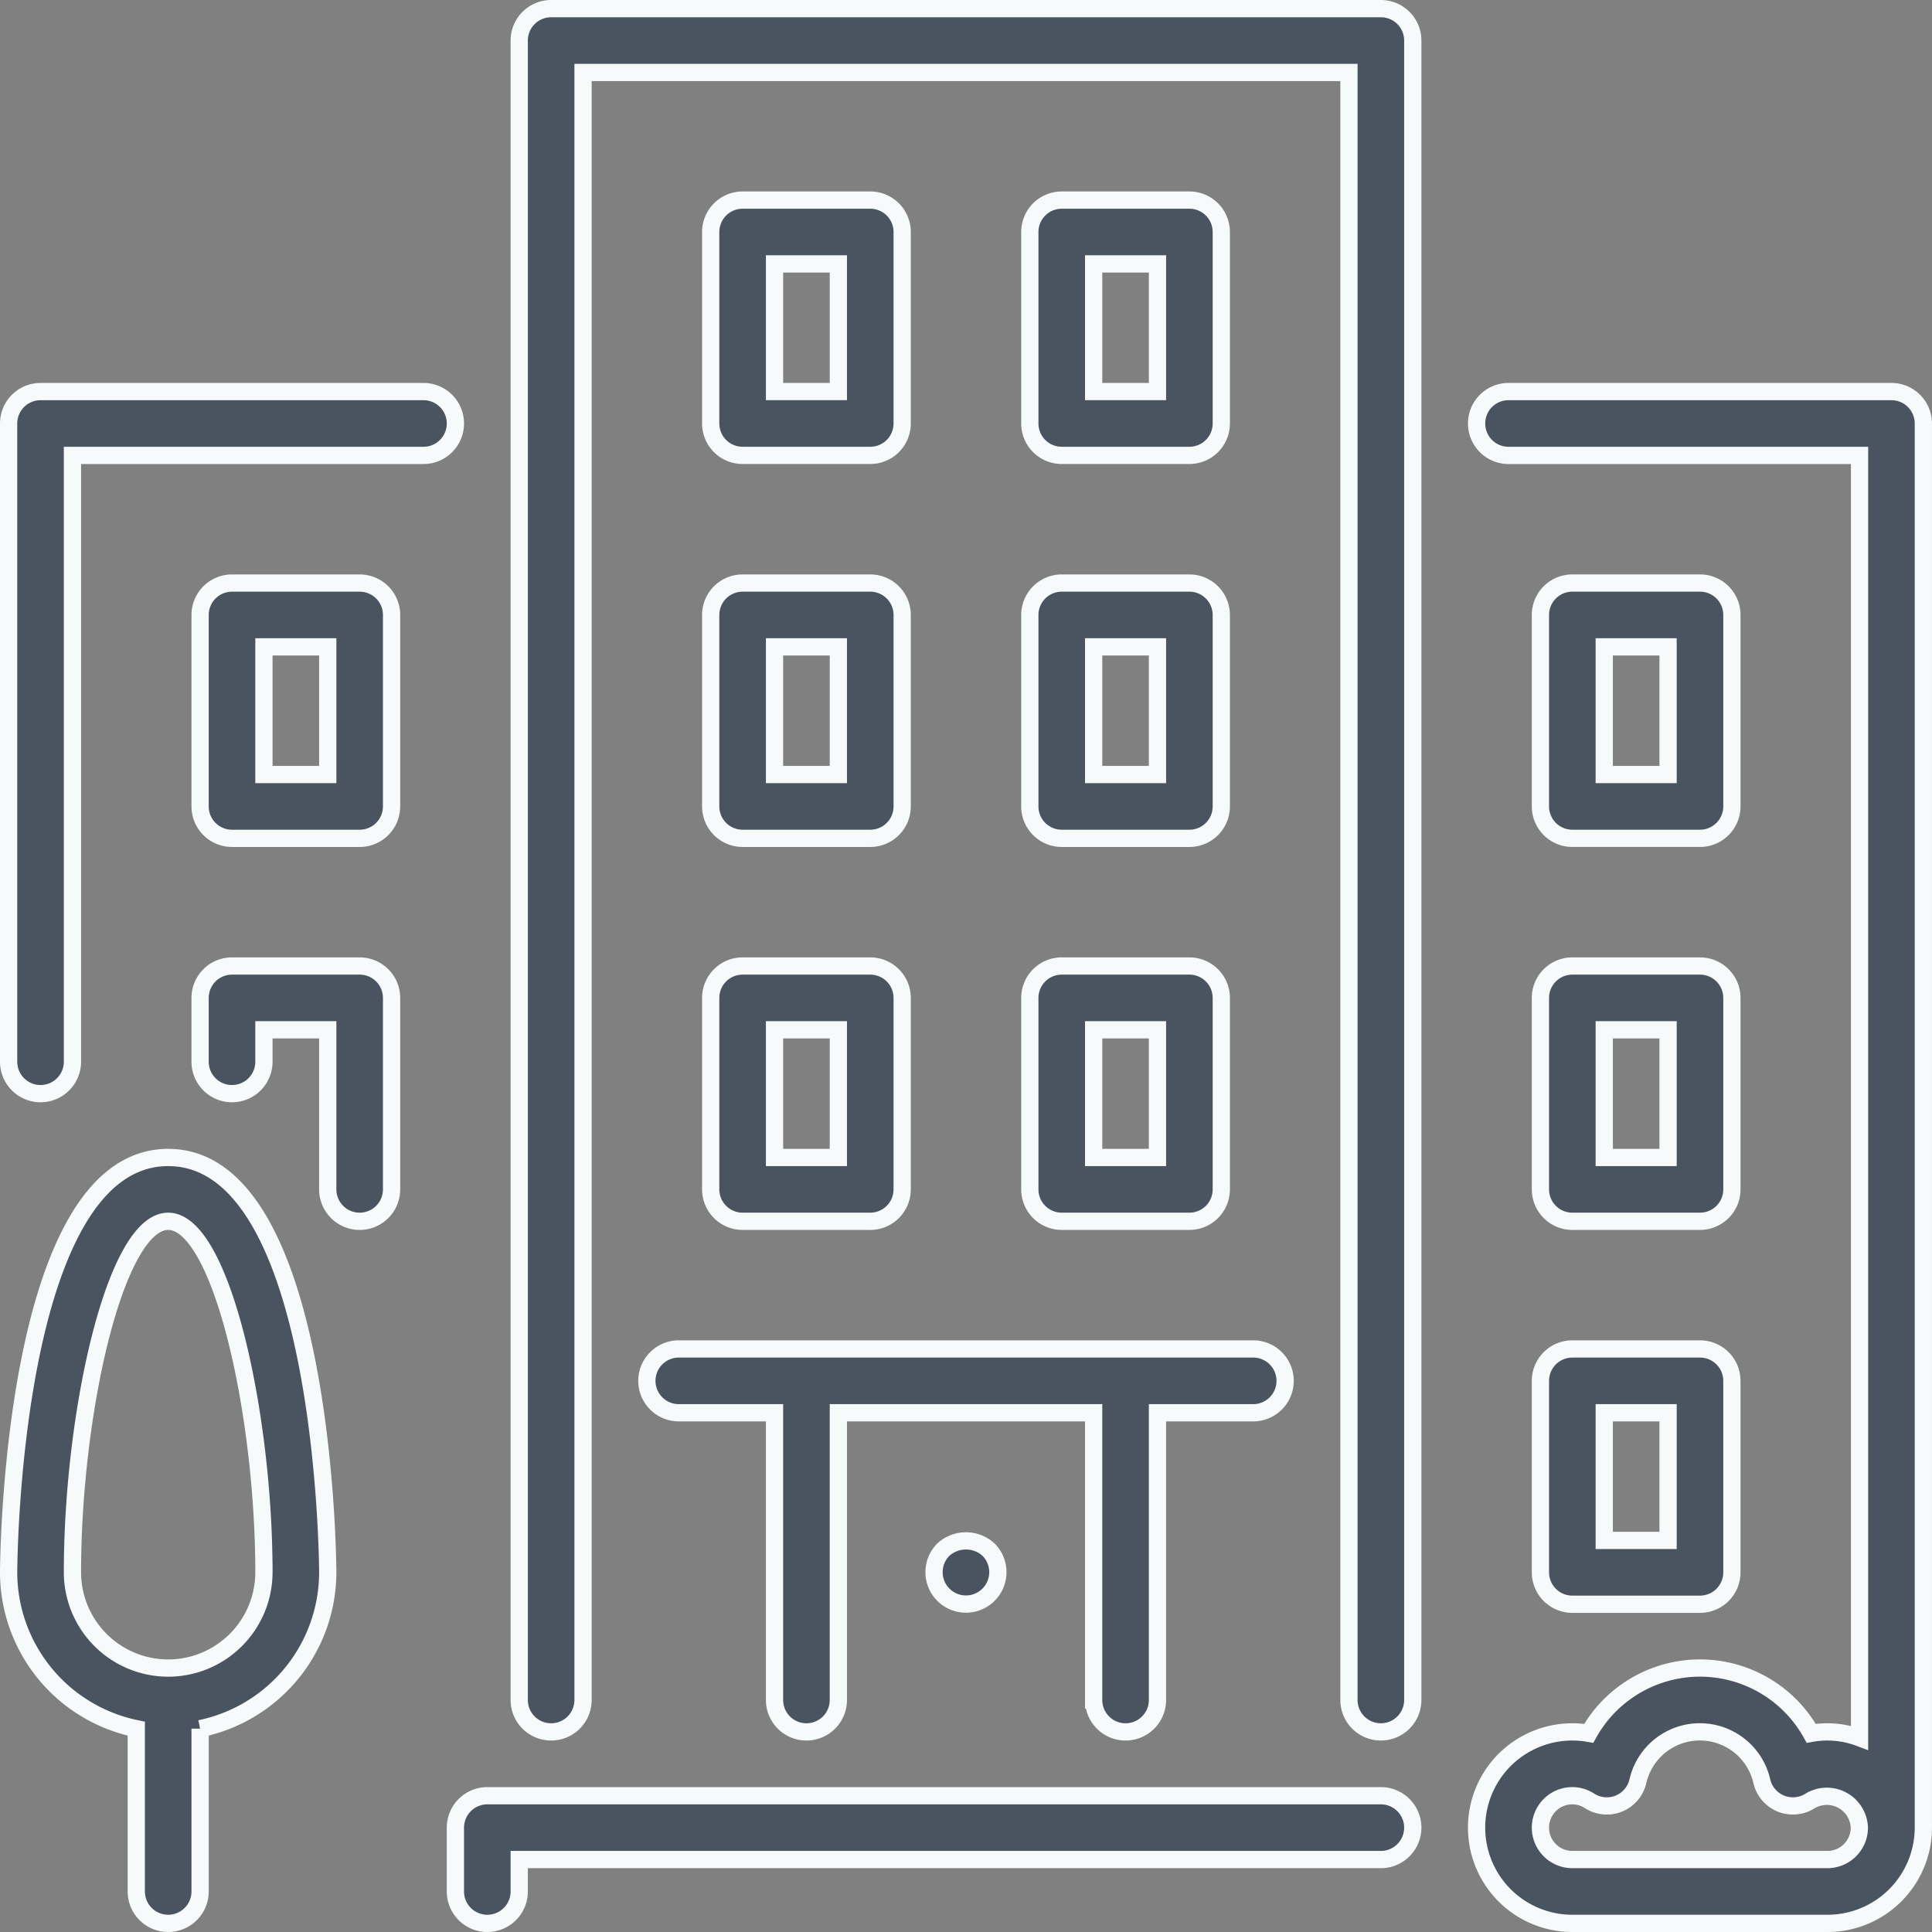 <svg xmlns="http://www.w3.org/2000/svg" viewBox="0 0 112 112">
  <rect x="0" y="0" width="112" height="112" fill="#808080" stroke="none"/>
  <g id="apartment" transform="translate(0.5 0.5)">
    <g id="Group_271" data-name="Group 271">
      <g id="Group_270" data-name="Group 270">
        <path id="Path_60" data-name="Path 60" d="M173.117,477.867h-51.8a1.851,1.851,0,0,0-1.85,1.85v3.7a1.85,1.85,0,0,0,3.7,0v-1.85h49.95a1.85,1.85,0,0,0,0-3.7Z" transform="translate(-93.567 -374.267)" fill="#495460" stroke="#f7fafa" stroke-width="1"/>
        <path id="Path_61" data-name="Path 61" d="M187.733,166.55a1.851,1.851,0,0,0,1.85,1.85h7.4a1.851,1.851,0,0,0,1.85-1.85v-11.1a1.851,1.851,0,0,0-1.85-1.85h-7.4a1.851,1.851,0,0,0-1.85,1.85v11.1Zm3.7-9.25h3.7v7.4h-3.7Z" transform="translate(-147.033 -120.3)" fill="#495460" stroke="#f7fafa" stroke-width="1"/>
        <path id="Path_62" data-name="Path 62" d="M24.05,102.4H1.85A1.851,1.851,0,0,0,0,104.25v37a1.85,1.85,0,1,0,3.7,0V106.1H24.05a1.85,1.85,0,0,0,0-3.7Z" transform="translate(0 -80.2)" fill="#495460" stroke="#f7fafa" stroke-width="1"/>
        <path id="Path_63" data-name="Path 63" d="M409.6,371.35a1.851,1.851,0,0,0,1.85,1.85h7.4a1.851,1.851,0,0,0,1.85-1.85v-11.1a1.851,1.851,0,0,0-1.85-1.85h-7.4a1.851,1.851,0,0,0-1.85,1.85Zm3.7-9.25H417v7.4h-3.7Z" transform="translate(-320.8 -280.7)" fill="#495460" stroke="#f7fafa" stroke-width="1"/>
        <path id="Path_64" data-name="Path 64" d="M9.25,307.2C.105,307.2,0,331.01,0,331.25a9.266,9.266,0,0,0,7.4,9.063v9.437a1.85,1.85,0,0,0,3.7,0v-9.437a9.266,9.266,0,0,0,7.4-9.063C18.5,331.01,18.395,307.2,9.25,307.2Zm0,29.6a5.557,5.557,0,0,1-5.55-5.55c0-9.217,2.475-20.35,5.55-20.35s5.55,11.133,5.55,20.35A5.557,5.557,0,0,1,9.25,336.8Z" transform="translate(0 -240.6)" fill="#495460" stroke="#f7fafa" stroke-width="1"/>
        <path id="Path_65" data-name="Path 65" d="M60.45,256h-7.4a1.851,1.851,0,0,0-1.85,1.85v3.7a1.85,1.85,0,0,0,3.7,0V259.7h3.7v9.25a1.85,1.85,0,1,0,3.7,0v-11.1A1.85,1.85,0,0,0,60.45,256Z" transform="translate(-40.1 -200.5)" fill="#495460" stroke="#f7fafa" stroke-width="1"/>
        <path id="Path_66" data-name="Path 66" d="M411.45,168.4h7.4a1.851,1.851,0,0,0,1.85-1.85v-11.1a1.851,1.851,0,0,0-1.85-1.85h-7.4a1.851,1.851,0,0,0-1.85,1.85v11.1A1.851,1.851,0,0,0,411.45,168.4Zm1.85-11.1H417v7.4h-3.7Z" transform="translate(-320.8 -120.301)" fill="#495460" stroke="#f7fafa" stroke-width="1"/>
        <path id="Path_67" data-name="Path 67" d="M60.45,153.6h-7.4a1.851,1.851,0,0,0-1.85,1.85v11.1a1.851,1.851,0,0,0,1.85,1.85h7.4a1.851,1.851,0,0,0,1.85-1.85v-11.1A1.85,1.85,0,0,0,60.45,153.6ZM58.6,164.7H54.9v-7.4h3.7v7.4Z" transform="translate(-40.1 -120.3)" fill="#495460" stroke="#f7fafa" stroke-width="1"/>
        <path id="Path_68" data-name="Path 68" d="M273.067,166.55a1.851,1.851,0,0,0,1.85,1.85h7.4a1.851,1.851,0,0,0,1.85-1.85v-11.1a1.851,1.851,0,0,0-1.85-1.85h-7.4a1.851,1.851,0,0,0-1.85,1.85Zm3.7-9.25h3.7v7.4h-3.7Z" transform="translate(-213.867 -120.3)" fill="#495460" stroke="#f7fafa" stroke-width="1"/>
        <path id="Path_69" data-name="Path 69" d="M416.584,102.4h-22.2a1.85,1.85,0,0,0,0,3.7h20.35V180.44a5.286,5.286,0,0,0-2.8-.257,7.388,7.388,0,0,0-12.9,0,5.441,5.441,0,0,0-.951-.083,5.55,5.55,0,1,0,0,11.1h14.8a5.557,5.557,0,0,0,5.55-5.55v-81.4A1.851,1.851,0,0,0,416.584,102.4Zm-3.7,85.1h-14.8a1.85,1.85,0,0,1,0-3.7,1.828,1.828,0,0,1,1,.3,1.85,1.85,0,0,0,2.8-1.138,3.685,3.685,0,0,1,7.185,0,1.85,1.85,0,0,0,2.8,1.138,1.887,1.887,0,0,1,2.853,1.548A1.853,1.853,0,0,1,412.884,187.5Z" transform="translate(-307.434 -80.2)" fill="#495460" stroke="#f7fafa" stroke-width="1"/>
        <path id="Path_70" data-name="Path 70" d="M274.917,66h7.4a1.851,1.851,0,0,0,1.85-1.85v-11.1a1.851,1.851,0,0,0-1.85-1.85h-7.4a1.851,1.851,0,0,0-1.85,1.85v11.1A1.851,1.851,0,0,0,274.917,66Zm1.85-11.1h3.7v7.4h-3.7Z" transform="translate(-213.867 -40.101)" fill="#495460" stroke="#f7fafa" stroke-width="1"/>
        <path id="Path_71" data-name="Path 71" d="M273.067,268.95a1.851,1.851,0,0,0,1.85,1.85h7.4a1.851,1.851,0,0,0,1.85-1.85v-11.1a1.851,1.851,0,0,0-1.85-1.85h-7.4a1.851,1.851,0,0,0-1.85,1.85Zm3.7-9.25h3.7v7.4h-3.7Z" transform="translate(-213.867 -200.5)" fill="#495460" stroke="#f7fafa" stroke-width="1"/>
        <path id="Path_72" data-name="Path 72" d="M189.584,66h7.4a1.851,1.851,0,0,0,1.85-1.85v-11.1a1.851,1.851,0,0,0-1.85-1.85h-7.4a1.851,1.851,0,0,0-1.85,1.85v11.1A1.85,1.85,0,0,0,189.584,66Zm1.85-11.1h3.7v7.4h-3.7Z" transform="translate(-147.034 -40.101)" fill="#495460" stroke="#f7fafa" stroke-width="1"/>
        <path id="Path_73" data-name="Path 73" d="M248,410.22a1.85,1.85,0,1,0,2.627,0A1.945,1.945,0,0,0,248,410.22Z" transform="translate(-193.816 -320.883)" fill="#495460" stroke="#f7fafa" stroke-width="1"/>
        <path id="Path_74" data-name="Path 74" d="M187.733,268.95a1.851,1.851,0,0,0,1.85,1.85h7.4a1.851,1.851,0,0,0,1.85-1.85v-11.1a1.851,1.851,0,0,0-1.85-1.85h-7.4a1.851,1.851,0,0,0-1.85,1.85v11.1Zm3.7-9.25h3.7v7.4h-3.7Z" transform="translate(-147.033 -200.5)" fill="#495460" stroke="#f7fafa" stroke-width="1"/>
        <path id="Path_75" data-name="Path 75" d="M170.667,360.25a1.851,1.851,0,0,0,1.85,1.85h5.55v16.65a1.85,1.85,0,0,0,3.7,0V362.1h14.8v16.65a1.85,1.85,0,0,0,3.7,0V362.1h5.55a1.85,1.85,0,1,0,0-3.7h-33.3A1.851,1.851,0,0,0,170.667,360.25Z" transform="translate(-133.667 -280.7)" fill="#495460" stroke="#f7fafa" stroke-width="1"/>
        <path id="Path_76" data-name="Path 76" d="M409.6,268.95a1.851,1.851,0,0,0,1.85,1.85h7.4a1.851,1.851,0,0,0,1.85-1.85v-11.1a1.851,1.851,0,0,0-1.85-1.85h-7.4a1.851,1.851,0,0,0-1.85,1.85Zm3.7-9.25H417v7.4h-3.7Z" transform="translate(-320.8 -200.5)" fill="#495460" stroke="#f7fafa" stroke-width="1"/>
        <path id="Path_77" data-name="Path 77" d="M186.484,0h-48.1a1.851,1.851,0,0,0-1.85,1.85v96.2a1.85,1.85,0,0,0,3.7,0V3.7h44.4V98.05a1.85,1.85,0,0,0,3.7,0V1.85A1.85,1.85,0,0,0,186.484,0Z" transform="translate(-106.934)" fill="#495460" stroke="#f7fafa" stroke-width="1"/>
      </g>
    </g>
  </g>
</svg>
